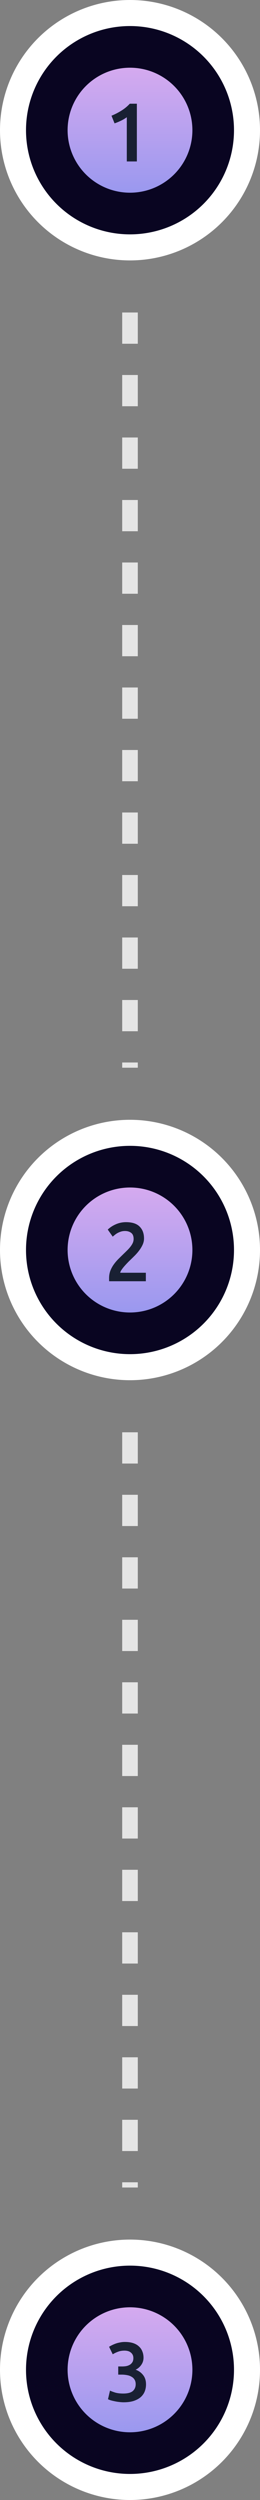 <svg width="50" height="480" viewBox="0 0 50 480" fill="none" xmlns="http://www.w3.org/2000/svg">
<rect x="0" y="0" width="50" height="480" fill="#808080" stroke="none"/>
<circle cx="25" cy="25" r="22.5" fill="#090521" stroke="white" stroke-width="5"/>
<circle cx="25" cy="25" r="12" fill="url(#paint0_linear_380_432)"/>
<path d="M21.44 22.216C22.059 21.971 22.677 21.656 23.296 21.272C23.925 20.888 24.48 20.435 24.96 19.912H26.32V31H24.384V22.504C24.096 22.728 23.733 22.947 23.296 23.16C22.859 23.373 22.437 23.549 22.032 23.688L21.44 22.216Z" fill="#192033"/>
<path d="M25 60L25 205" stroke="#E5E5E5" stroke-width="3" stroke-dasharray="6 6"/>
<path d="M25 275L25 420" stroke="#E5E5E5" stroke-width="3" stroke-dasharray="6 6"/>
<circle cx="25" cy="240" r="22.5" fill="#090521" stroke="white" stroke-width="5"/>
<circle cx="25" cy="240" r="12" fill="url(#paint1_linear_380_432)"/>
<path d="M27.696 237.792C27.696 238.176 27.616 238.555 27.456 238.928C27.296 239.291 27.088 239.648 26.832 240C26.587 240.341 26.304 240.677 25.984 241.008C25.664 241.328 25.344 241.643 25.024 241.952C24.853 242.112 24.661 242.304 24.448 242.528C24.235 242.752 24.032 242.976 23.84 243.2C23.648 243.424 23.483 243.643 23.344 243.856C23.205 244.059 23.131 244.229 23.12 244.368H28.048V246H20.992C20.981 245.915 20.976 245.813 20.976 245.696C20.976 245.568 20.976 245.472 20.976 245.408C20.976 244.896 21.056 244.427 21.216 244C21.387 243.563 21.605 243.157 21.872 242.784C22.139 242.411 22.437 242.059 22.768 241.728C23.099 241.397 23.429 241.072 23.76 240.752C24.016 240.507 24.261 240.267 24.496 240.032C24.731 239.797 24.933 239.568 25.104 239.344C25.285 239.109 25.429 238.875 25.536 238.64C25.643 238.395 25.696 238.144 25.696 237.888C25.696 237.333 25.536 236.939 25.216 236.704C24.896 236.469 24.507 236.352 24.048 236.352C23.749 236.352 23.472 236.395 23.216 236.48C22.96 236.565 22.731 236.667 22.528 236.784C22.336 236.901 22.165 237.024 22.016 237.152C21.867 237.269 21.755 237.365 21.68 237.44L20.72 236.08C21.168 235.653 21.691 235.312 22.288 235.056C22.896 234.789 23.547 234.656 24.24 234.656C25.424 234.656 26.293 234.939 26.848 235.504C27.413 236.059 27.696 236.821 27.696 237.792Z" fill="#192033"/>
<circle cx="25" cy="455" r="22.5" fill="#090521" stroke="white" stroke-width="5"/>
<circle cx="25" cy="455" r="12" fill="url(#paint2_linear_380_432)"/>
<path d="M23.776 461.24C23.488 461.24 23.189 461.219 22.88 461.176C22.581 461.144 22.293 461.096 22.016 461.032C21.749 460.979 21.504 460.92 21.28 460.856C21.056 460.781 20.885 460.712 20.768 460.648L21.152 459C21.376 459.107 21.701 459.229 22.128 459.368C22.555 459.496 23.083 459.56 23.712 459.56C24.555 459.56 25.163 459.4 25.536 459.08C25.909 458.749 26.096 458.312 26.096 457.768C26.096 457.416 26.021 457.123 25.872 456.888C25.733 456.653 25.536 456.467 25.28 456.328C25.035 456.179 24.747 456.077 24.416 456.024C24.096 455.96 23.755 455.928 23.392 455.928H22.736V454.36H23.536C23.781 454.36 24.027 454.339 24.272 454.296C24.528 454.243 24.757 454.157 24.96 454.04C25.163 453.912 25.328 453.747 25.456 453.544C25.584 453.341 25.648 453.08 25.648 452.76C25.648 452.504 25.6 452.285 25.504 452.104C25.408 451.923 25.28 451.773 25.12 451.656C24.971 451.539 24.795 451.453 24.592 451.4C24.389 451.347 24.176 451.32 23.952 451.32C23.472 451.32 23.045 451.395 22.672 451.544C22.299 451.683 21.968 451.843 21.68 452.024L20.976 450.584C21.125 450.488 21.307 450.387 21.52 450.28C21.733 450.173 21.968 450.072 22.224 449.976C22.491 449.88 22.773 449.805 23.072 449.752C23.371 449.688 23.685 449.656 24.016 449.656C24.635 449.656 25.168 449.731 25.616 449.88C26.064 450.029 26.432 450.243 26.72 450.52C27.019 450.787 27.237 451.107 27.376 451.48C27.525 451.843 27.6 452.243 27.6 452.68C27.6 453.192 27.456 453.651 27.168 454.056C26.891 454.461 26.528 454.771 26.08 454.984C26.656 455.187 27.131 455.523 27.504 455.992C27.888 456.461 28.08 457.064 28.08 457.8C28.08 458.291 27.995 458.749 27.824 459.176C27.653 459.592 27.392 459.955 27.04 460.264C26.688 460.563 26.24 460.803 25.696 460.984C25.163 461.155 24.523 461.24 23.776 461.24Z" fill="#192033"/>
<defs>
<linearGradient id="paint0_linear_380_432" x1="25" y1="13" x2="25" y2="37" gradientUnits="userSpaceOnUse">
<stop offset="0" stop-color="#D5AAEF"/>
<stop offset="1" stop-color="#9A98EF"/>
</linearGradient>
<linearGradient id="paint1_linear_380_432" x1="25" y1="228" x2="25" y2="252" gradientUnits="userSpaceOnUse">
<stop stop-color="#D9D9D9"/>
<stop offset="0" stop-color="#D5AAEF"/>
<stop offset="1" stop-color="#9A98EF"/>
</linearGradient>
<linearGradient id="paint2_linear_380_432" x1="25" y1="443" x2="25" y2="467" gradientUnits="userSpaceOnUse">
<stop stop-color="#D9D9D9"/>
<stop offset="0" stop-color="#D5AAEF"/>
<stop offset="1" stop-color="#9A98EF"/>
</linearGradient>
</defs>
</svg>
